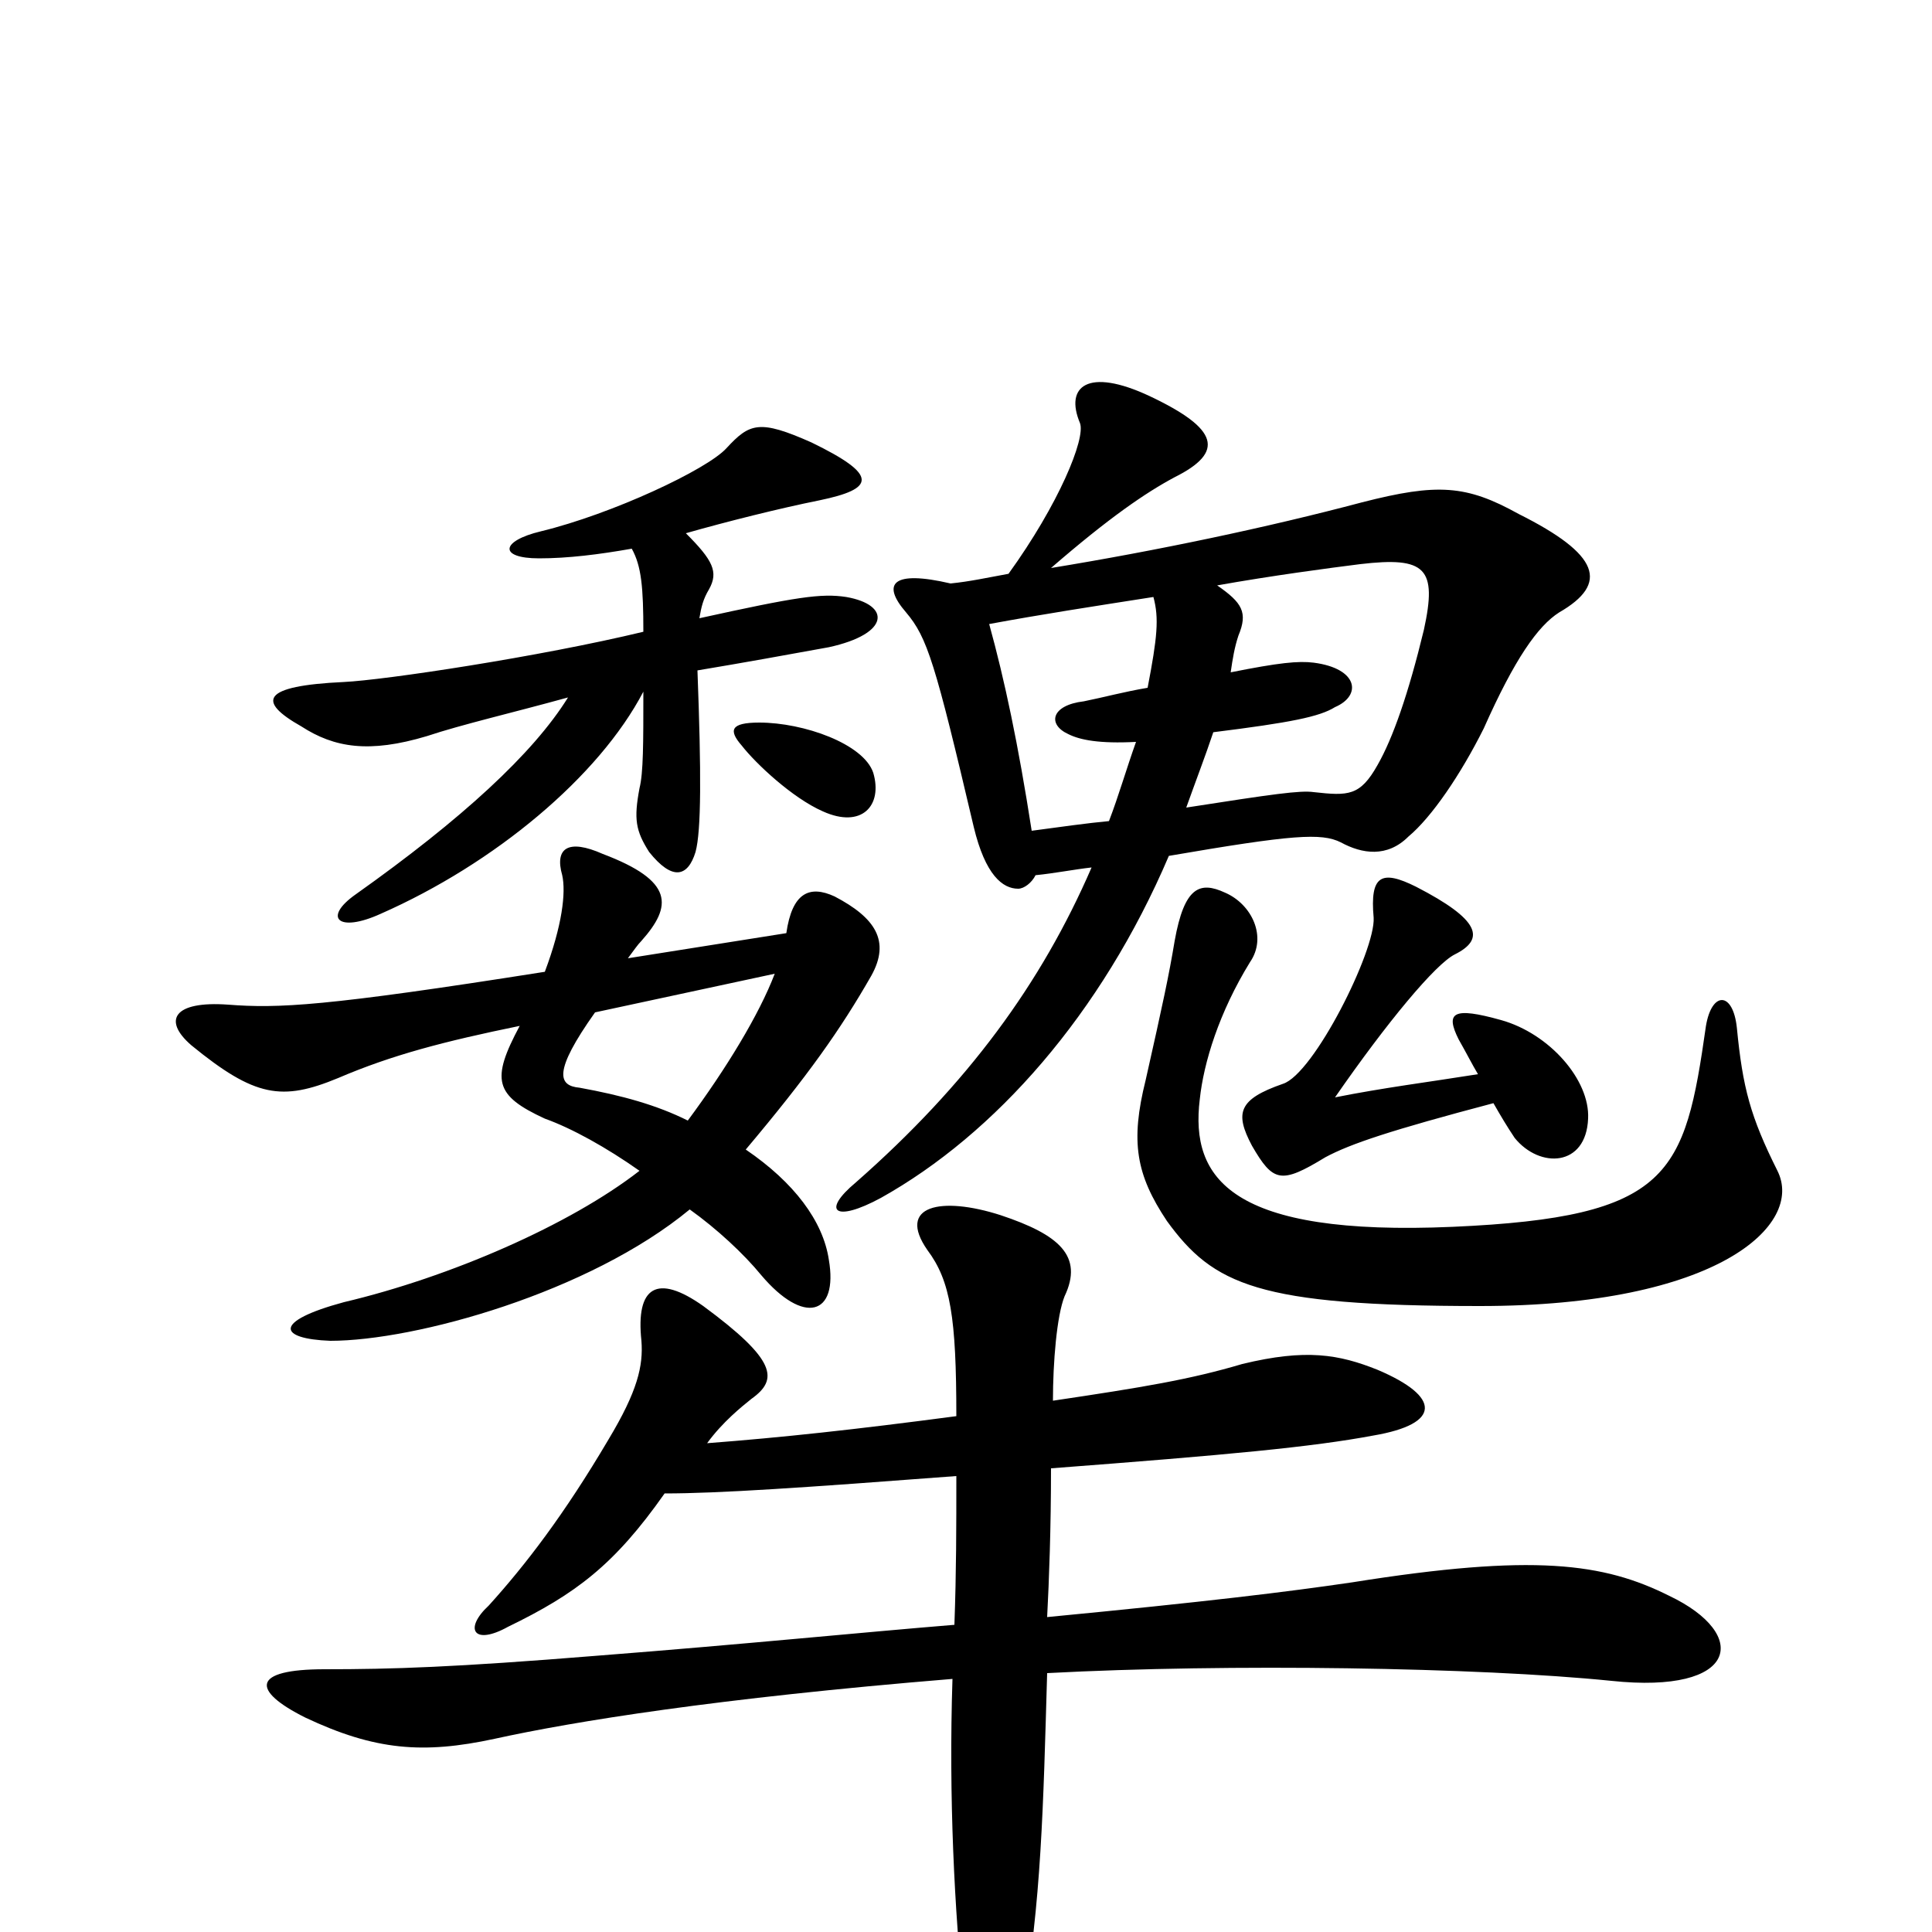 <svg xmlns="http://www.w3.org/2000/svg" viewBox="0 -1000 1000 1000">
	<path fill="#000000" d="M366 -253C374 -264 384 -272 389 -276C403 -286 402 -296 364 -324C340 -341 329 -334 332 -306C333 -293 330 -280 315 -255C292 -216 272 -190 253 -169C240 -157 245 -148 263 -158C298 -175 318 -190 344 -227C372 -227 416 -230 495 -236C495 -209 495 -187 494 -159C445 -155 386 -149 309 -143C235 -137 203 -136 168 -136C130 -136 130 -125 158 -111C194 -94 219 -92 256 -100C297 -109 371 -121 493 -131C491 -70 494 -11 499 37C506 100 518 100 529 41C539 -15 540 -65 542 -134C636 -139 765 -137 834 -130C900 -123 906 -154 864 -174C830 -191 794 -196 700 -181C666 -176 625 -171 542 -163C543 -182 544 -209 544 -240C636 -247 679 -251 711 -257C746 -263 746 -277 713 -291C693 -299 676 -302 643 -294C616 -286 592 -282 545 -275C545 -295 547 -319 551 -329C561 -350 548 -361 518 -371C487 -381 464 -376 480 -353C492 -337 495 -318 495 -267C442 -260 405 -256 366 -253ZM920 -394C906 -422 902 -437 899 -468C897 -487 886 -487 883 -469C872 -392 865 -370 752 -365C637 -360 616 -390 621 -431C623 -450 631 -476 647 -502C656 -515 648 -532 634 -538C621 -544 613 -541 608 -513C605 -495 602 -481 593 -441C585 -409 588 -392 604 -368C628 -335 651 -324 766 -324C889 -324 934 -366 920 -394ZM773 -429C777 -422 780 -417 784 -411C797 -395 821 -396 822 -421C823 -441 802 -465 777 -472C752 -479 748 -476 755 -462C759 -455 762 -449 765 -444C740 -440 716 -437 691 -432C718 -471 743 -501 753 -506C769 -514 766 -524 733 -541C715 -550 709 -547 711 -525C712 -508 680 -444 664 -439C641 -431 639 -424 648 -407C659 -388 663 -387 686 -401C699 -408 720 -415 773 -429ZM269 -469C254 -441 256 -433 282 -421C296 -416 314 -406 331 -394C295 -366 233 -339 178 -326C141 -316 144 -307 171 -306C215 -306 305 -331 357 -374C371 -364 385 -351 394 -340C416 -314 434 -319 429 -348C426 -368 411 -388 386 -405C418 -443 435 -467 451 -495C461 -513 453 -525 432 -536C419 -542 410 -538 407 -517L325 -504C328 -508 330 -511 332 -513C348 -531 349 -544 312 -558C294 -566 287 -561 291 -547C293 -538 291 -521 282 -497C168 -479 144 -478 118 -480C90 -482 84 -472 99 -459C132 -432 146 -430 175 -442C203 -454 230 -461 269 -469ZM401 -496C393 -475 376 -447 356 -420C340 -428 322 -433 300 -437C289 -438 286 -445 308 -476ZM452 -600C447 -615 416 -626 393 -626C378 -626 377 -622 384 -614C391 -605 410 -587 426 -580C446 -571 457 -583 452 -600ZM614 -582C619 -596 624 -609 628 -621C668 -626 683 -629 691 -634C705 -640 703 -654 680 -657C672 -658 662 -657 637 -652C638 -659 639 -665 641 -671C646 -683 643 -688 630 -697C658 -702 688 -706 704 -708C738 -712 744 -706 737 -674C729 -641 721 -618 713 -604C704 -588 698 -588 680 -590C673 -591 659 -589 614 -582ZM597 -691C600 -680 599 -670 594 -644C582 -642 571 -639 561 -637C544 -635 542 -625 553 -620C559 -617 569 -615 588 -616C583 -602 579 -588 574 -575C563 -574 549 -572 534 -570C527 -615 520 -648 512 -677C539 -682 565 -686 597 -691ZM327 -716C332 -707 333 -696 333 -673C279 -660 199 -648 178 -647C135 -645 133 -637 156 -624C173 -613 191 -610 221 -619C239 -625 265 -631 294 -639C276 -610 239 -576 184 -537C167 -525 175 -517 197 -527C256 -553 310 -598 333 -642C333 -615 333 -600 331 -592C328 -576 329 -570 336 -559C348 -544 356 -546 360 -559C363 -570 363 -600 361 -653C385 -657 407 -661 429 -665C461 -672 461 -687 438 -691C425 -693 412 -691 362 -680C363 -686 364 -690 367 -695C372 -704 369 -710 355 -724C376 -730 404 -737 424 -741C453 -747 455 -754 420 -771C393 -783 388 -781 376 -768C366 -757 317 -734 280 -725C259 -720 258 -711 279 -711C294 -711 310 -713 327 -716ZM522 -703C511 -701 502 -699 492 -698C462 -705 456 -698 469 -683C480 -670 484 -657 504 -572C510 -547 519 -540 527 -540C530 -540 534 -543 536 -547C546 -548 556 -550 565 -551C539 -491 501 -439 443 -388C425 -373 432 -367 456 -380C515 -413 570 -475 605 -557C669 -568 684 -569 694 -564C705 -558 718 -556 729 -567C741 -577 756 -599 768 -623C784 -659 796 -676 807 -683C833 -698 828 -713 786 -734C759 -749 744 -750 705 -740C656 -727 599 -715 544 -706C574 -732 593 -745 608 -753C634 -766 631 -778 595 -795C563 -810 551 -800 559 -781C562 -773 548 -739 522 -703Z"/>
</svg>